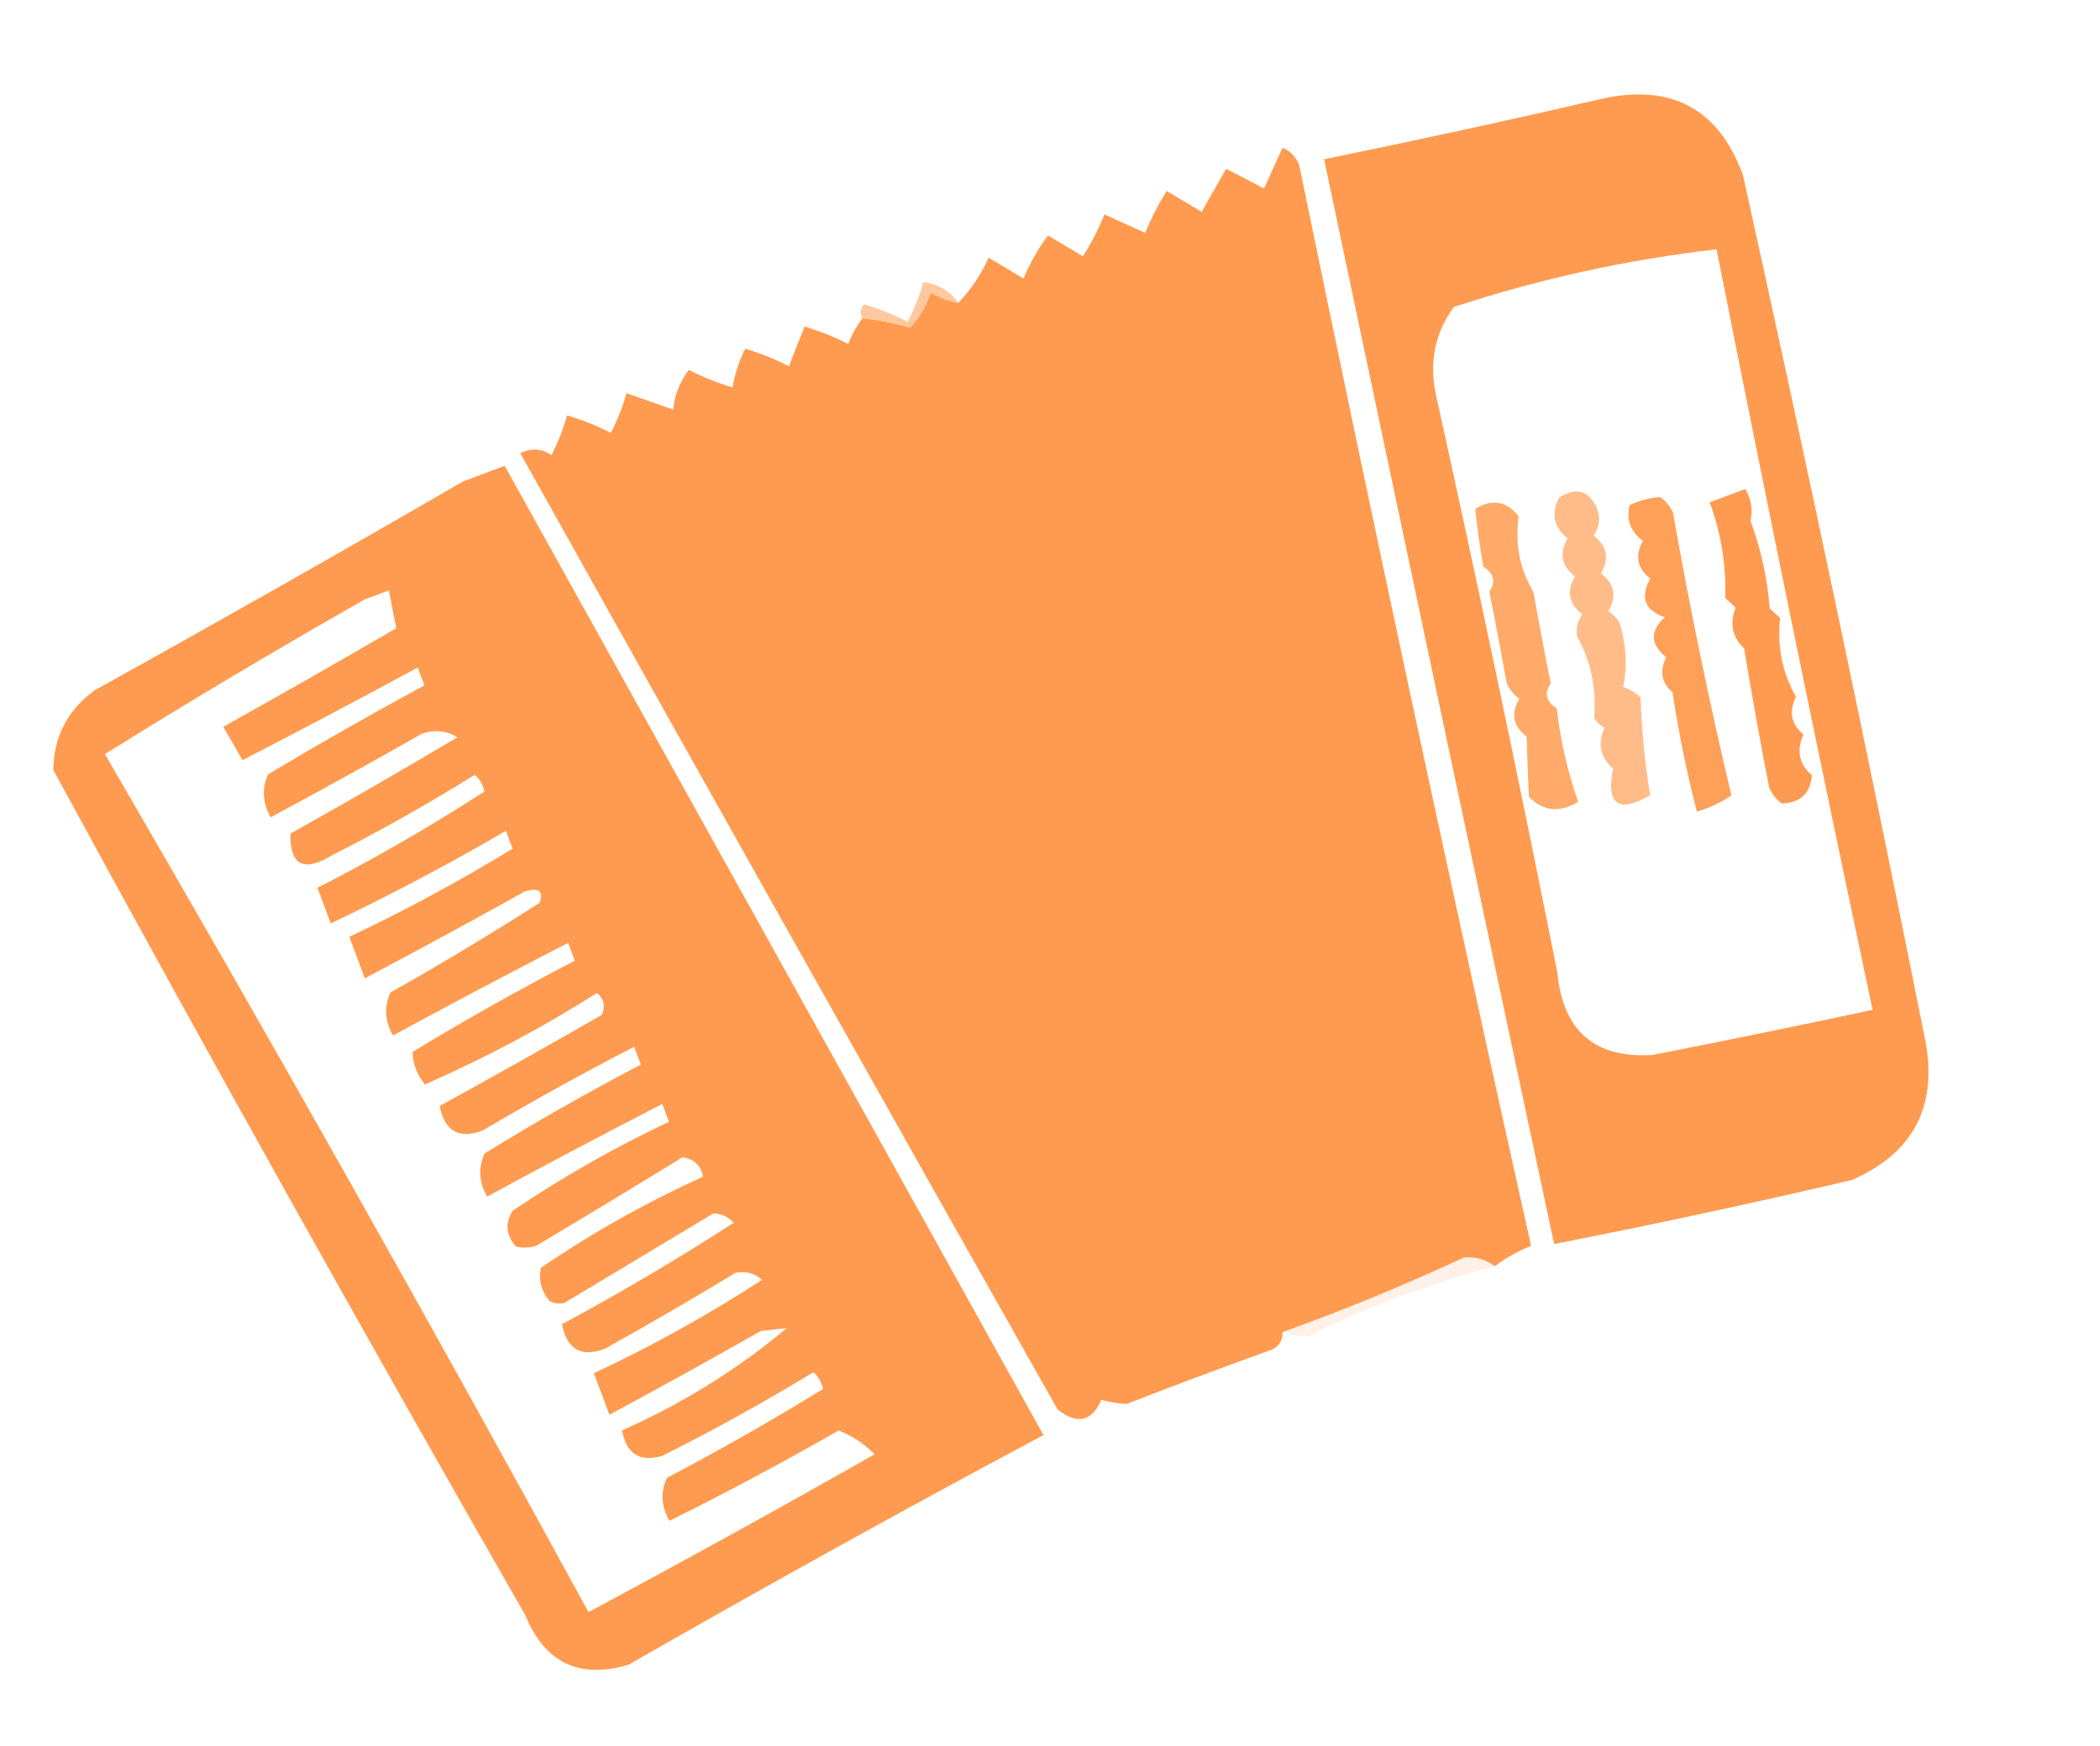 <svg width="297" height="247" viewBox="0 0 297 247" fill="none" xmlns="http://www.w3.org/2000/svg">
<path opacity="0.997" fill-rule="evenodd" clip-rule="evenodd" d="M121.974 45.045C124.23 45.254 126.467 45.69 128.69 46.362C130.027 44.961 131.009 43.321 131.632 41.431C132.885 42.121 134.179 42.594 135.514 42.851C137.29 41.009 138.724 38.873 139.821 36.452C141.465 37.436 143.107 38.411 144.751 39.394C145.655 37.227 146.81 35.197 148.218 33.31C149.863 34.293 151.505 35.268 153.149 36.252C154.36 34.362 155.375 32.384 156.196 30.325C158.093 31.185 160.018 32.063 161.966 32.952C162.799 30.869 163.814 28.891 165.014 27.025C166.658 28.009 168.3 28.983 169.944 29.967C171.099 27.936 172.257 25.913 173.411 23.883C175.175 24.783 176.956 25.706 178.762 26.667C179.637 24.741 180.514 22.824 181.389 20.897C182.514 21.367 183.301 22.192 183.749 23.365C194.248 74.417 205.179 125.375 216.541 176.238C214.758 176.944 213.045 177.91 211.397 179.12C210.177 178.179 208.744 177.758 207.095 177.858C198.636 181.799 190.063 185.323 181.377 188.439C181.443 189.553 180.954 190.378 179.906 190.904C173.024 193.383 166.166 195.95 159.332 198.603C158.114 198.542 156.923 198.346 155.764 198.023C154.399 201.109 152.335 201.566 149.571 199.383C124.126 154.345 98.796 109.254 73.582 64.111C75.107 63.349 76.574 63.432 77.99 64.376C78.927 62.57 79.665 60.705 80.198 58.763C82.328 59.383 84.392 60.209 86.387 61.234C87.325 59.428 88.063 57.563 88.595 55.621C90.799 56.395 93.001 57.16 95.205 57.934C95.422 55.852 96.16 53.987 97.413 52.321C99.408 53.346 101.472 54.172 103.603 54.792C103.936 52.858 104.53 51.037 105.39 49.336C107.521 49.956 109.585 50.782 111.58 51.807C112.311 49.896 113.049 48.031 113.788 46.194C115.918 46.813 117.983 47.64 119.978 48.664C120.47 47.322 121.136 46.115 121.974 45.045Z" fill="#FF9B50"/>
<path opacity="0.545" fill-rule="evenodd" clip-rule="evenodd" d="M135.514 42.851C134.179 42.594 132.884 42.121 131.632 41.431C131.009 43.321 130.027 44.961 128.69 46.362C126.467 45.69 124.23 45.254 121.974 45.045C121.588 44.347 121.66 43.688 122.186 43.051C124.316 43.671 126.38 44.498 128.376 45.522C129.313 43.716 130.051 41.851 130.583 39.909C132.702 40.169 134.347 41.153 135.514 42.851Z" fill="#FF9B50"/>
<path opacity="0.997" fill-rule="evenodd" clip-rule="evenodd" d="M65.499 68.093C67.458 67.36 69.418 66.626 71.377 65.893C96.772 111.592 122.17 157.289 147.575 203.002C127.861 213.529 108.299 224.363 88.889 235.494C81.921 237.546 77.062 235.219 74.307 228.505C51.587 188.852 29.329 148.987 7.542 108.928C7.585 104.249 9.528 100.487 13.374 97.65C30.951 87.904 48.326 78.052 65.499 68.093ZM51.635 84.769C52.754 84.35 53.874 83.931 54.994 83.512C55.343 85.296 55.691 87.081 56.039 88.865C47.93 93.585 39.777 98.234 31.578 102.805C32.486 104.38 33.395 105.955 34.303 107.53C42.61 103.244 50.869 98.88 59.079 94.429C59.393 95.269 59.708 96.109 60.022 96.949C52.574 100.98 45.208 105.172 37.922 109.526C37.003 111.546 37.124 113.578 38.285 115.613C45.466 111.758 52.603 107.805 59.702 103.77C61.513 103.188 63.174 103.361 64.686 104.298C56.871 108.946 48.995 113.482 41.065 117.924C40.985 122.425 42.96 123.438 46.992 120.971C53.91 117.454 60.63 113.666 67.149 109.599C67.853 110.245 68.307 111.033 68.512 111.961C60.872 116.907 52.999 121.452 44.89 125.587C45.518 127.267 46.147 128.947 46.775 130.626C55.225 126.602 63.485 122.238 71.551 117.526C71.865 118.365 72.18 119.205 72.494 120.045C65.011 124.625 57.311 128.78 49.398 132.517C50.13 134.474 50.865 136.439 51.597 138.395C59.193 134.375 66.749 130.265 74.274 126.08C76.212 125.527 76.893 126.067 76.319 127.708C69.403 132.134 62.37 136.365 55.216 140.392C54.297 142.411 54.419 144.443 55.579 146.479C63.783 142.021 72.04 137.648 80.355 133.378C80.669 134.218 80.984 135.058 81.298 135.897C73.52 139.928 65.874 144.225 58.359 148.789C58.36 150.426 58.935 151.963 60.087 153.408C68.563 149.69 76.683 145.379 84.443 140.465C85.42 141.325 85.647 142.36 85.123 143.561C77.507 147.923 69.861 152.221 62.184 156.453C62.883 160.03 64.911 161.186 68.268 159.92C75.302 155.766 82.439 151.812 89.685 148.077C89.999 148.916 90.313 149.756 90.627 150.596C83.122 154.524 75.756 158.717 68.528 163.174C67.609 165.193 67.73 167.225 68.891 169.261C77.105 164.808 85.361 160.436 93.667 156.16C93.981 157 94.295 157.84 94.61 158.679C86.934 162.308 79.567 166.501 72.51 171.257C71.392 173.035 71.547 174.729 72.979 176.347C73.911 176.554 74.855 176.516 75.813 176.244C82.747 172.108 89.643 167.938 96.495 163.718C98.106 163.9 99.084 164.808 99.432 166.449C91.421 170.078 83.774 174.375 76.493 179.34C76.133 181.131 76.567 182.721 77.801 184.116C78.436 184.377 79.102 184.453 79.795 184.328C86.828 180.097 93.864 175.875 100.897 171.644C102.039 171.705 102.999 172.14 103.782 172.958C95.889 178.066 87.787 182.849 79.478 187.318C80.177 190.896 82.205 192.051 85.562 190.786C91.785 187.318 97.943 183.731 104.04 180.042C105.474 179.764 106.715 180.094 107.764 181.041C100.143 186.009 92.216 190.411 83.986 194.248C84.718 196.204 85.453 198.169 86.185 200.126C93.362 196.272 100.499 192.319 107.602 188.282C108.825 188.141 110.052 188.007 111.275 187.865C104.24 193.753 96.471 198.575 87.968 202.331C88.584 205.652 90.472 206.86 93.632 205.956C100.97 202.281 108.107 198.328 115.049 194.112C115.753 194.758 116.207 195.546 116.411 196.474C109.192 200.918 101.826 205.111 94.312 209.052C93.392 211.071 93.514 213.103 94.675 215.139C102.793 211.115 110.769 206.847 118.611 202.353C120.509 203.107 122.204 204.225 123.698 205.714C110.293 213.335 96.803 220.776 83.227 228.039C60.97 187.255 38.172 146.798 14.837 106.677C27.061 99.049 39.327 91.749 51.635 84.769Z" fill="#FF9B50"/>
<path opacity="0.998" fill-rule="evenodd" clip-rule="evenodd" d="M187.265 22.528C200.572 19.808 213.85 16.917 227.097 13.846C236.688 11.941 243.159 15.59 246.504 24.773C255.563 65.642 264.193 106.613 272.391 147.68C273.93 156.792 270.426 163.206 261.883 166.93C247.9 170.199 233.871 173.219 219.795 175.978C208.876 124.834 198.035 73.689 187.265 22.528ZM205.615 43.425C217.717 39.442 230.102 36.722 242.771 35.265C249.876 71.169 257.231 107.026 264.838 142.847C254.493 145.072 244.117 147.193 233.718 149.227C225.534 149.743 221.043 145.842 220.241 137.516C214.813 110.233 209.098 83.02 203.088 55.859C202.091 51.253 202.934 47.109 205.615 43.425Z" fill="#FF9B50"/>
<path opacity="0.942" fill-rule="evenodd" clip-rule="evenodd" d="M230.467 71.462C231.844 70.794 233.297 70.412 234.823 70.311C235.591 70.875 236.185 71.61 236.606 72.516C239.008 86.101 241.762 99.431 244.868 112.505C243.368 113.545 241.739 114.307 239.987 114.81C238.546 109.231 237.397 103.602 236.535 97.912C234.975 96.581 234.68 94.939 235.647 92.979C233.396 91.16 233.328 89.27 235.441 87.312C232.608 86.342 231.926 84.52 233.398 81.853C231.545 80.393 231.197 78.608 232.353 76.5C230.607 75.21 229.979 73.531 230.467 71.462Z" fill="#FF9B50"/>
<path opacity="0.989" fill-rule="evenodd" clip-rule="evenodd" d="M247.571 73.678C249.056 77.689 249.96 81.812 250.291 86.063C250.781 86.521 251.269 86.97 251.759 87.428C251.322 91.469 252.069 95.172 254.008 98.554C252.97 100.656 253.319 102.44 255.054 103.907C254.042 106.152 254.445 108.079 256.256 109.679C256.044 112.238 254.625 113.564 252.003 113.664C251.236 113.099 250.641 112.364 250.221 111.459C248.938 104.893 247.755 98.319 246.667 91.727C244.998 90.15 244.598 88.231 245.464 85.955C244.974 85.497 244.486 85.047 243.996 84.589C244.141 79.949 243.409 75.436 241.801 71.05C243.481 70.422 245.16 69.793 246.84 69.165C247.679 70.679 247.924 72.186 247.571 73.678Z" fill="#FF9B50"/>
<path opacity="0.968" fill-rule="evenodd" clip-rule="evenodd" d="M247.571 73.678C246.795 73.844 246.338 74.331 246.206 75.146C247.379 76.21 248.184 77.508 248.617 79.031C247.498 79.449 246.377 79.869 245.258 80.287C244.681 77.335 243.914 74.434 242.955 71.576C244.075 71.157 245.195 70.737 246.314 70.319C246.732 71.436 247.153 72.561 247.571 73.678Z" fill="#FF9B50"/>
<path opacity="0.855" fill-rule="evenodd" clip-rule="evenodd" d="M208.639 71.971C211.035 70.519 213.083 70.873 214.777 73.025C214.238 76.932 214.936 80.5 216.868 83.731C217.638 88.057 218.459 92.384 219.326 96.693C218.363 98.058 218.642 99.227 220.163 100.209C220.695 104.73 221.706 109.138 223.197 113.434C220.549 115.009 218.225 114.768 216.219 112.695C216.097 109.849 215.994 107.015 215.91 104.194C213.991 102.739 213.642 100.954 214.864 98.841C214.096 98.276 213.502 97.541 213.081 96.636C212.312 92.31 211.491 87.983 210.624 83.674C211.587 82.308 211.308 81.139 209.787 80.158C209.299 77.411 208.917 74.682 208.639 71.971Z" fill="#FF9B50"/>
<path opacity="0.675" fill-rule="evenodd" clip-rule="evenodd" d="M220.498 70.406C222.883 68.872 224.65 69.331 225.797 71.773C226.386 73.19 226.243 74.517 225.374 75.761C227.293 77.216 227.642 79.001 226.42 81.114C228.339 82.569 228.687 84.353 227.466 86.467C228.162 86.896 228.705 87.496 229.091 88.252C230.009 91.278 230.166 94.254 229.557 97.172C230.494 97.483 231.314 97.97 232.022 98.643C232.173 103.269 232.624 107.886 233.377 112.497C228.873 115.092 227.125 113.831 228.132 108.715C226.319 107.134 225.918 105.207 226.93 102.942C226.315 102.636 225.825 102.178 225.461 101.577C225.796 97.393 224.995 93.547 223.056 90.032C222.877 88.892 223.123 87.843 223.793 86.884C221.874 85.428 221.525 83.644 222.747 81.531C220.828 80.076 220.48 78.291 221.701 76.178C219.745 74.555 219.343 72.628 220.498 70.406Z" fill="#FF9B50"/>
<path opacity="0.137" fill-rule="evenodd" clip-rule="evenodd" d="M181.377 188.439C190.063 185.323 198.636 181.799 207.095 177.858C208.744 177.758 210.177 178.179 211.397 179.12C202.216 181.57 193.398 184.869 184.944 189.019C183.699 189.025 182.513 188.837 181.377 188.439Z" fill="#FF9B50"/>
</svg>
